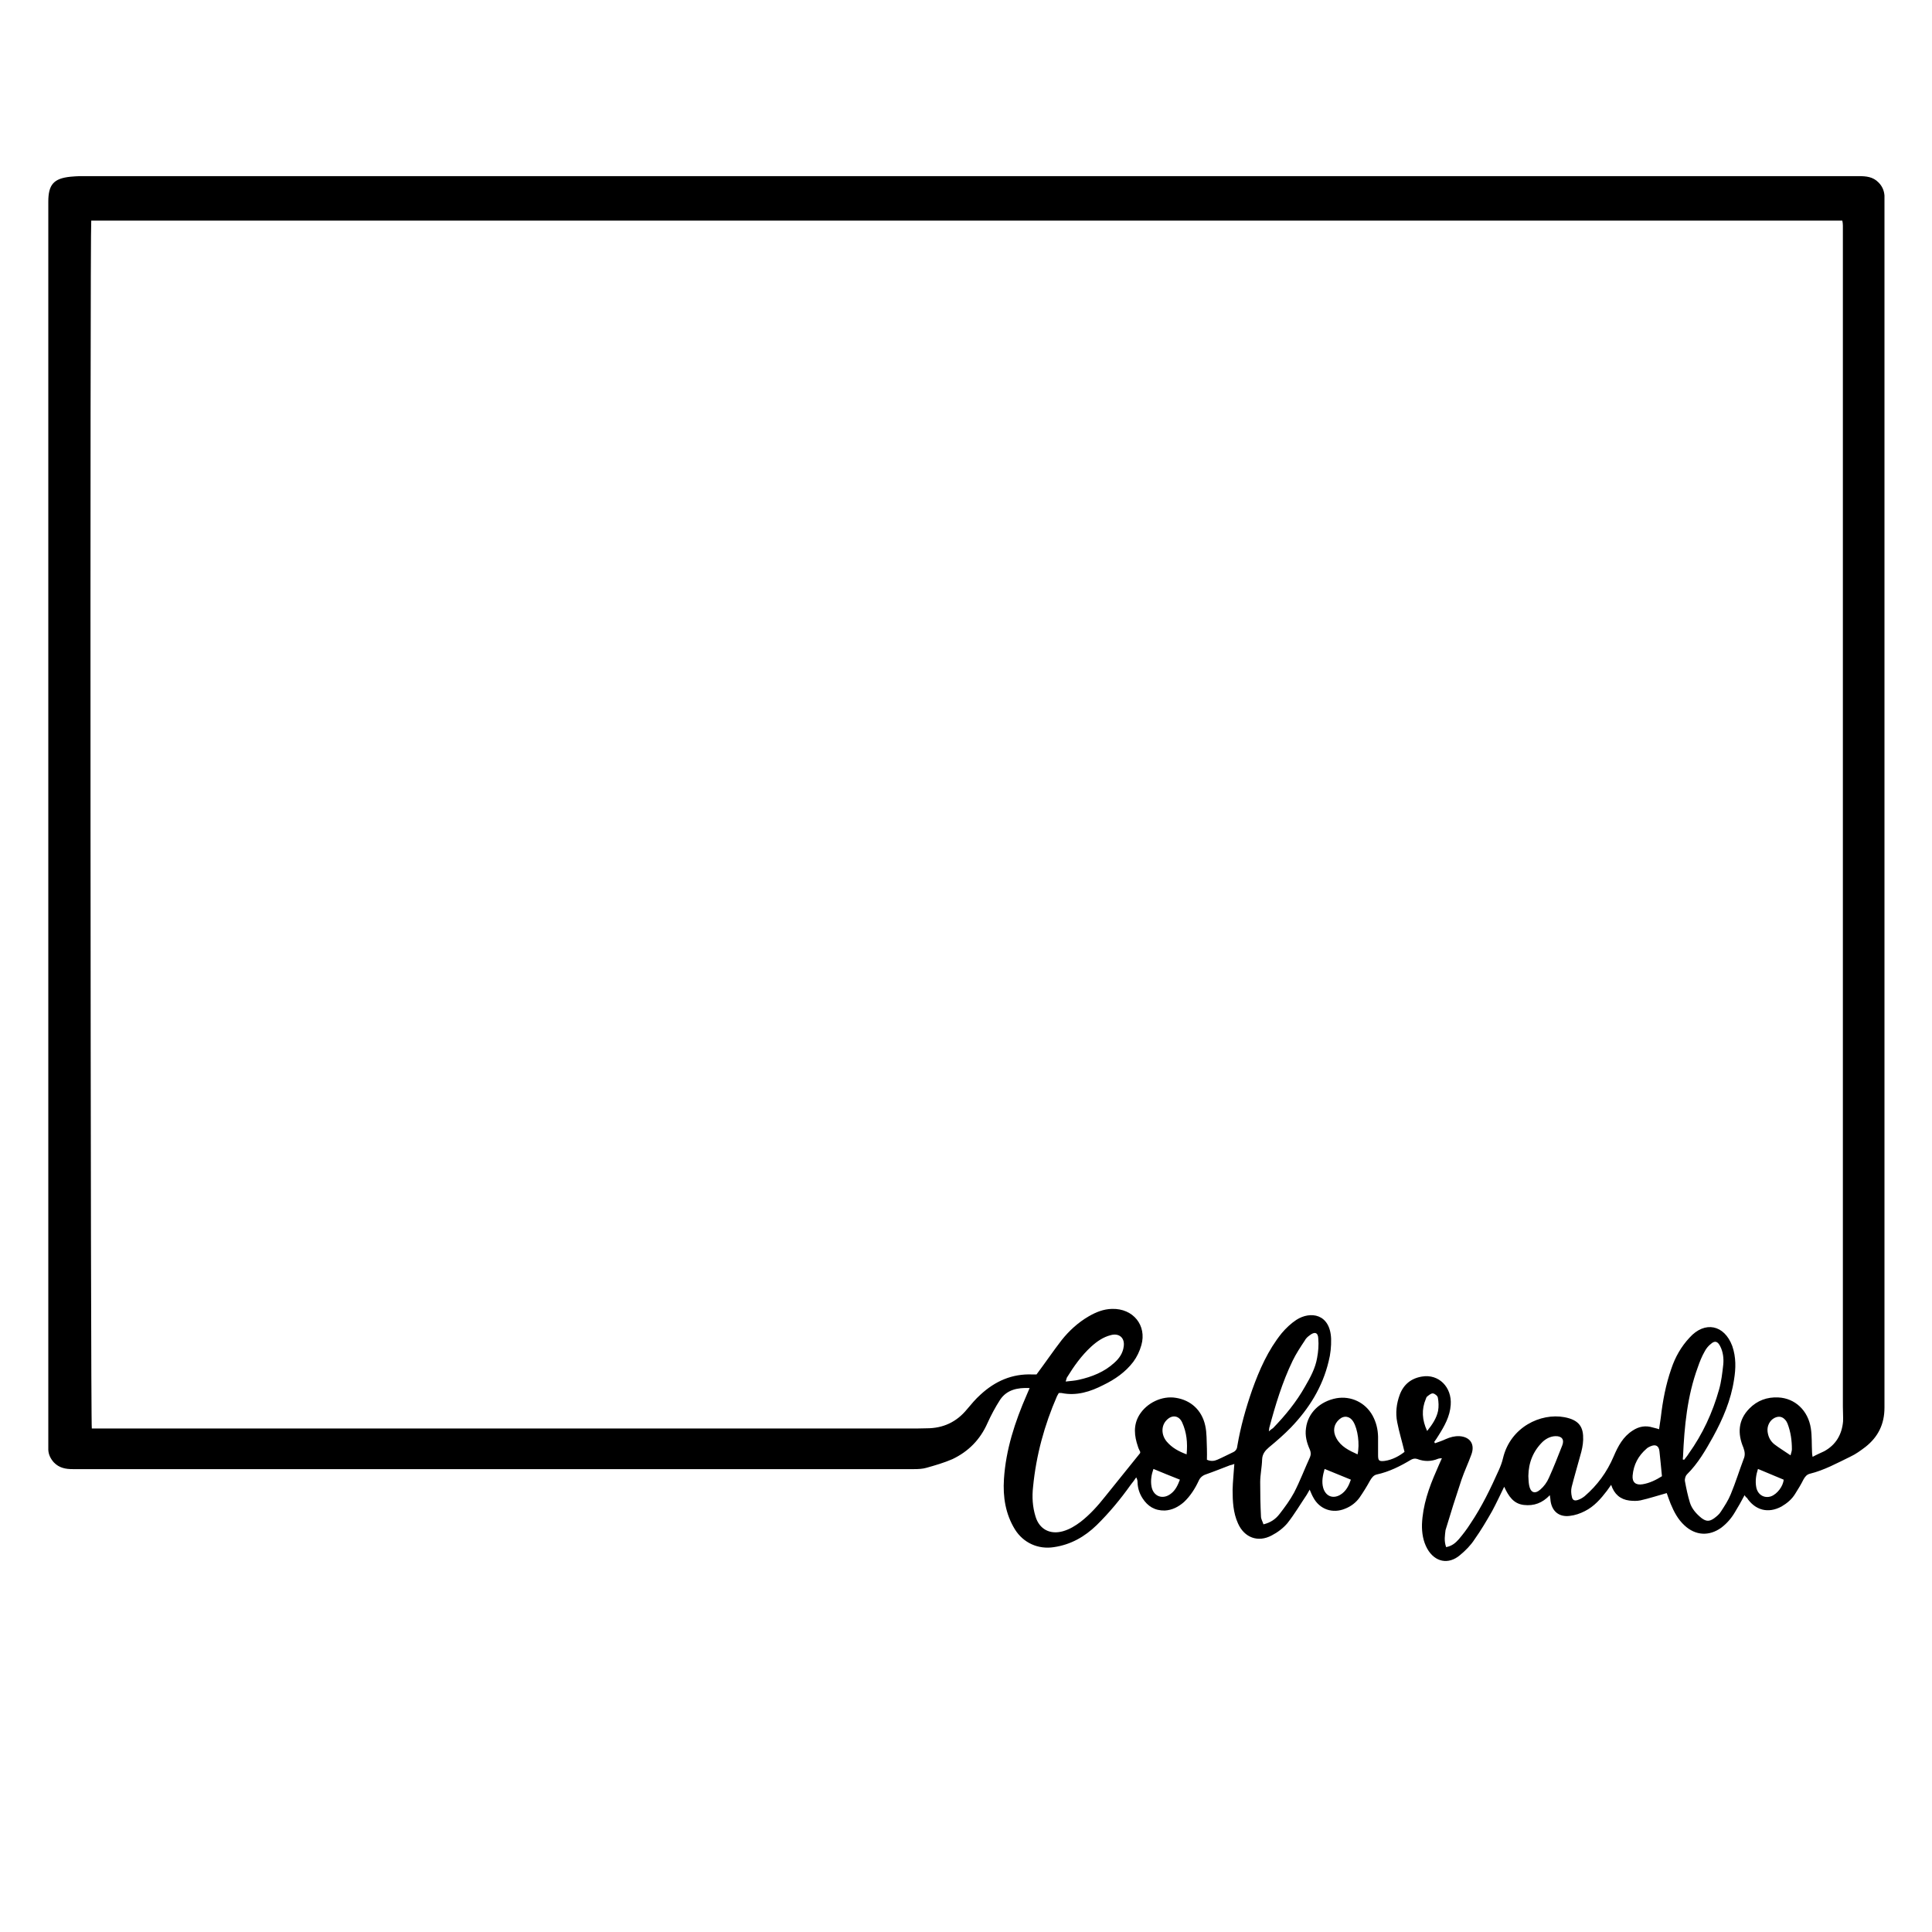 <?xml version="1.0" encoding="utf-8"?>
<!-- Generator: Adobe Illustrator 23.0.4, SVG Export Plug-In . SVG Version: 6.00 Build 0)  -->
<svg version="1.1" id="Layer_1" xmlns="http://www.w3.org/2000/svg" xmlns:xlink="http://www.w3.org/1999/xlink" x="0px" y="0px"
	 viewBox="0 0 1008 1008" style="enable-background:new 0 0 1008 1008;" xml:space="preserve">
<g>
	<path d="M910.2,780.1c-1.7,3.2-3.3,6.1-5.1,9c-1.9,3.2-4.2,5.8-7.1,8c-6.3,4.5-13.4,4.1-19.1-1.2c-3.5-3.2-5.5-7.1-7.3-11.4
		c-0.7-1.9-1.5-3.9-2-5.5c-4.7,1.3-9.2,2.8-13.7,3.8c-1.9,0.4-3.9,0.3-5.8,0.1c-4.7-0.6-7.9-3.3-9.5-8.2c-0.9,1.2-1.6,2.2-2.2,3.1
		c-3.2,4.2-6.7,8.2-11.5,10.6c-2.5,1.3-5.2,2.2-7.9,2.5c-5.5,0.7-9.2-2.3-10-7.7c-0.1-0.7-0.1-1.6-0.4-3.1
		c-3.9,4.1-8.3,5.7-13.5,5.1c-5.4-0.6-8-4.5-10.3-9.5c-2.2,4.5-4.1,8.6-6.3,12.7c-2.9,5.1-5.8,10-9.2,14.8c-2,3.1-4.7,5.8-7.6,8.2
		c-6,5.1-13.1,3.6-17-3.3c-2.2-3.9-2.9-8.3-2.8-12.8c0.4-9.9,3.6-19.1,7.6-28.1c0.9-2,1.7-4.1,2.8-6.4c-1,0.1-1.5,0.1-2,0.3
		c-3.6,1.5-7.3,1.5-10.9,0.1c-1.3-0.4-2.2-0.1-3.2,0.4c-5.5,3.3-11.4,6.3-17.9,7.7c-1.7,0.4-2.6,1.7-3.5,3.2c-1.7,3.1-3.5,6-5.5,8.9
		c-1.9,2.6-4.4,4.5-7.4,5.7c-6.6,2.8-13.4,0.4-16.7-5.8c-0.7-1.2-1.2-2.5-1.9-4.1c-0.6,1-1,1.9-1.6,2.8c-3.3,4.9-6.3,10-10,14.7
		c-2.2,2.6-5.1,4.8-8.2,6.4c-7.1,3.8-14.3,1.2-17.6-6.3c-2.5-5.5-2.8-11.5-2.8-17.5c0.1-4.4,0.6-8.7,0.9-13.5
		c-0.9,0.3-1.6,0.6-2.3,0.7c-4.2,1.6-8.4,3.3-12.7,4.8c-1.7,0.6-2.9,1.7-3.6,3.3c-1.9,4.1-4.4,8-7.7,11.1c-2.9,2.5-6.1,4.2-10,4.4
		c-5.2,0.1-8.9-2.2-11.6-6.4c-1.6-2.5-2.5-5.2-2.6-8.3c0-0.7-0.1-1.6-0.7-2.6c-0.9,1.3-1.7,2.5-2.8,3.8
		c-5.4,7.6-11.2,14.6-17.8,21.1c-6.3,6.1-13.5,10.2-22.3,11.5c-8.2,1.3-16-2.2-20.4-9.3c-4.9-8-6.3-16.9-5.7-26.2
		c1-15.4,5.7-29.8,11.9-44c0.4-1,0.9-2,1.5-3.5c-6.4-0.3-11.9,0.9-15.4,6.1c-2.5,3.9-4.7,8-6.6,12.2c-3.8,8.6-9.9,14.8-18.3,18.8
		c-4.4,1.9-8.9,3.2-13.5,4.5c-2,0.6-4.4,0.7-6.6,0.7c-146.3,0-292.5,0-438.8,0c-3.8,0-7.1-0.6-9.9-3.5c-1.7-1.9-2.8-4.1-2.9-6.6
		c0-1.2,0-2.3,0-3.5c0-215.9,0-431.8,0-647.6c0-9,2.8-12.2,11.6-13.1c1.6-0.1,3.2-0.3,4.8-0.3c309.3,0,618.8,0,928.2,0
		c3.8,0,7.4,0.3,10.3,3.3c1.9,1.9,2.9,4.2,3.1,6.8c0,1,0,2,0,3.2c0,209.8,0,419.4,0,629.2c0,8.6-3.3,15.3-9.9,20.5
		c-2.5,1.9-5.1,3.8-7.9,5.1c-6.8,3.3-13.7,7.1-21.1,8.9c-1.6,0.4-2.5,1.5-3.3,2.9c-1.3,2.6-2.8,5.1-4.4,7.6
		c-1.7,2.8-4.2,4.9-7.1,6.6c-7,3.8-13.8,2-18.2-4.7C911.1,781.4,910.8,781,910.2,780.1z M754.5,807.2c3.1-0.6,4.9-2.2,6.6-4.1
		c2.2-2.6,4.2-5.2,6.1-8.2c6-8.9,10.5-18.3,14.8-27.9c0.9-2,1.7-4.1,2.2-6.3c3.9-16.2,19.7-23.6,32-21.3c8,1.5,10,5.4,9.8,11.8
		c-0.1,2.8-0.7,5.5-1.5,8.2c-1.5,5.5-3.1,10.9-4.5,16.4c-0.4,1.6-0.3,3.5,0.1,5.1c0.3,1.7,1.3,2.3,3.1,1.7c1.3-0.4,2.6-1.2,3.6-2
		c6.6-5.7,11.6-12.5,15.1-20.7c2.3-5.4,4.9-10.3,9.9-13.5c3.3-2.2,6.8-2.8,10.6-1.6c1,0.3,1.9,0.4,3.2,0.9c0.3-2.2,0.6-4.1,0.9-6.1
		c1-8.7,2.6-17.2,5.5-25.5c2-6,5.1-11.5,9.5-16.2c8-8.9,18.2-6.7,22.3,4.4c2,5.8,1.9,11.6,0.9,17.6c-1.6,10.6-5.8,20.4-10.9,29.7
		c-3.9,7-7.9,14-13.7,19.7c-0.7,0.7-1.2,2.3-1,3.5c0.7,3.8,1.5,7.6,2.6,11.2c1,3.2,3.3,5.8,6,8c2.5,1.9,4.2,1.9,6.7,0.1
		c1.3-1,2.6-2,3.5-3.5c1.9-2.9,3.8-5.8,5.1-9c2.5-6,4.4-12.2,6.7-18.3c0.9-2,0.7-3.8-0.1-6c-3.1-7.3-2.8-14.4,3.1-20.4
		c4.1-4.2,9.3-6.1,15.1-5.8c8.7,0.4,15.6,6.8,17,16.2c0.6,3.9,0.4,8.2,0.6,12.2c0,0.7,0.1,1.5,0.3,2.6c2.2-1.2,4.1-2,6-2.9
		c6.1-3.3,9.3-8.7,9.9-15.6c0.1-2.5-0.1-5.1-0.1-7.7c0-204.1,0-408.3,0-612.4c0-1.3,0-2.6,0-3.8c0-0.9-0.1-1.7-0.3-2.6
		c-304.7,0-609.2,0-913.6,0c-0.7,6.3-0.4,627.4,0.3,630.2c1.5,0,2.9,0,4.5,0c142.1,0,284.2,0,426.2,0c1.6,0,3.2-0.1,4.9-0.1
		c8.6,0,15.6-3.3,21-9.9c2.2-2.6,4.5-5.4,7.1-7.7c7.6-7,16.4-10.9,26.9-10.5c1,0,2,0,2.3,0c4.7-6.3,8.7-12.2,13.1-17.9
		c3.9-4.9,8.6-9.2,14.1-12.4c3.8-2.2,7.7-3.8,12.2-3.9c11.1-0.3,18.2,8.7,15.3,18.9c-0.9,3.2-2.3,6.1-4.2,8.7
		c-4.1,5.4-9.6,9.2-15.6,12.1c-6.8,3.5-14,5.8-21.8,4.2c-0.4-0.1-0.9,0-1.5,0c-0.3,0.6-0.6,1-0.9,1.6c-6.6,15.1-10.9,30.9-12.5,47.3
		c-0.6,5.2-0.3,10.5,1.3,15.6c2,6.6,7.6,9.5,14.3,7.6c3.5-1,6.4-2.8,9.2-4.9c4.9-3.8,9-8.4,12.8-13.2c6.1-7.6,12.1-15,18.2-22.6
		c0.1-0.1,0.1-0.4,0.1-0.7c-0.4-0.9-0.9-1.7-1.2-2.8c-1.9-5.5-2.5-11.1,0.7-16.4c3.9-6.4,11.9-10.2,19.1-9
		c7.7,1.2,13.5,6.3,15.3,14.4c0.9,3.9,0.7,8,0.9,12.1c0.1,1.9,0,3.9,0,5.8c2,0.9,3.8,0.7,5.4,0c2.8-1.2,5.4-2.6,8.2-3.9
		c1.6-0.7,2.2-2,2.3-3.5c1.7-9.9,4.4-19.5,7.7-29c3.8-10.6,8.3-20.8,15.4-29.6c2.2-2.6,4.8-5.1,7.7-7c7.3-4.7,17.6-3.2,18.1,9.9
		c0.1,3.9-0.3,8-1.3,11.8c-3.2,13.4-10.2,24.6-19.7,34.5c-3.5,3.6-7.4,7-11.4,10.3c-2,1.7-3.5,3.5-3.6,6.4c-0.1,3.9-1,7.9-1,11.8
		c0,6,0.1,11.8,0.4,17.8c0,1.5,0.9,2.8,1.3,4.2c3.8-0.9,6.4-2.8,8.4-5.4c2.8-3.6,5.5-7.3,7.6-11.2c3.1-6,5.5-12.4,8.3-18.5
		c0.6-1.5,0.4-2.6-0.1-3.9c-1.6-3.5-2.6-7.3-2-11.2c1-8,7.3-14,15.9-15.6c7.6-1.3,15,2.2,18.8,9c1.9,3.5,2.8,7.1,2.9,11.1
		c0,3.2,0,6.3,0,9.5c0,2.9,0.4,3.5,3.5,3.1c4.1-0.6,7.6-2.6,10.3-4.7c-1.3-5.5-2.8-10.3-3.8-15.4c-1-4.9-0.4-9.8,1.3-14.4
		c2-5.4,6-8.6,11.6-9.5c8.7-1.5,15.7,5.5,15,14.8c-0.4,6-3.3,11.1-6.4,16c-0.7,1.2-1.5,2.3-2.2,3.3c0.1,0.3,0.3,0.4,0.4,0.7
		c1.9-0.7,3.8-1.3,5.7-2.2c2.3-1,4.5-1.6,7.1-1.5c5.7,0.4,8.2,4.4,6.1,9.8c-1.6,4.4-3.6,8.6-5.1,13c-2.9,8.7-5.7,17.5-8.3,26.2
		C753.9,800.9,753.3,803.8,754.5,807.2z M878,761.5c0.3,0,0.4,0.1,0.7,0.1c0.7-1,1.6-1.9,2.3-3.1c7.3-10.2,12.5-21.4,15.9-33.5
		c1.2-4.2,1.7-8.6,2.2-13.1c0.3-3.2-0.1-6.6-1.6-9.5c-1.3-2.6-2.8-3.1-4.9-1.2c-1.3,1-2.5,2.5-3.2,3.9c-1.5,2.6-2.6,5.4-3.6,8.3
		c-5.5,15-7,30.7-7.7,46.6C878,760.6,878,761,878,761.5z M662,746.8c1-0.9,1.6-1.3,2.2-1.7c6.4-6.6,12.2-13.7,16.7-21.7
		c2.8-4.8,5.4-9.6,6.3-15c0.6-3.2,0.9-6.7,0.6-10c-0.1-3.2-1.9-3.8-4.5-1.7c-1,0.7-2,1.6-2.6,2.8c-2.2,3.3-4.5,6.8-6.3,10.5
		c-5.4,11.2-9,23.1-12.2,35.1C662.2,745.2,662.2,745.7,662,746.8z M556,720.8c2.5-0.3,4.7-0.4,6.8-0.9c6.8-1.5,13.4-4.1,18.6-8.9
		c2.6-2.3,4.5-5.1,4.9-8.6c0.6-4.5-2.5-7-6.8-5.8c-3.9,1-7.1,3.2-10.2,6c-5.1,4.7-9,10.2-12.7,16.2
		C556.5,719.1,556.3,719.7,556,720.8z M797.4,770.1c0.1,1.6,0.1,3.2,0.4,4.8c0.7,3.8,2.9,4.8,5.8,2.3c1.9-1.6,3.5-3.8,4.5-6.1
		c2.5-5.5,4.8-11.4,7-17c1.2-3.1-0.3-4.9-3.6-4.8c-2.5,0.1-4.7,1.2-6.6,2.9C799.9,757.1,797.5,763.1,797.4,770.1z M867.1,770.2
		c-0.4-4.7-0.9-8.9-1.3-13c-0.3-2.9-2-3.8-4.7-2.6c-0.7,0.3-1.5,0.7-2,1.2c-4.4,3.8-6.8,8.4-7.3,14.1c-0.3,3.5,1.7,5.1,5.2,4.5
		C860.7,773.8,864.1,772.1,867.1,770.2z M619.1,758.8c0.6-6.1,0-11.5-2.3-16.6c-1.7-3.8-5.4-4.2-8.2-1.2c-2.8,2.9-2.8,7.6,0.1,11.1
		C611.5,755.4,614.9,757.2,619.1,758.8z M708.3,758.8c1.2-5.4,0.1-13.2-2.2-17c-1.7-2.9-4.8-3.5-7.3-1.3c-2.9,2.5-3.6,6.1-1.6,9.8
		C699.6,754.8,703.9,756.8,708.3,758.8z M934.2,759.3c0.4-1.6,0.7-2.3,0.7-3.2c0-4.5-0.6-9-2.3-13.4c-0.3-0.6-0.6-1.3-1-1.7
		c-1.6-2-3.6-2.3-5.8-1.2c-2.5,1.3-3.9,4.2-3.6,7c0.3,2.6,1.3,4.9,3.5,6.7C928.3,755.5,931,757.1,934.2,759.3z M601.8,766.4
		c-1,2.8-1.6,6-1,9.2c0.9,5.1,5.8,7,10,3.8c2.6-1.9,3.8-4.8,4.8-7.4C610.8,770.1,606.3,768.3,601.8,766.4z M691.1,766.4
		c-0.9,3.2-1.7,6.6-0.7,10c1.3,4.2,4.9,5.7,8.7,3.6c3.3-1.9,4.7-5.1,5.7-8C700.2,770.1,695.8,768.3,691.1,766.4z M917.2,766.4
		c-1,3.1-1.5,6.3-0.9,9.5c0.7,3.9,4.1,6,7.7,4.8c3.3-1.2,6.4-5.4,6.6-8.7C926.1,770.1,921.7,768.3,917.2,766.4z M744.6,746.6
		c2.8-3.5,4.9-6.7,5.7-10.5c0.4-2.2,0.3-4.7-0.1-6.8c-0.1-1-1.6-2.2-2.6-2.3c-1-0.1-2.2,1-3.1,1.7c-0.3,0.3-0.4,0.7-0.6,1.2
		C741.6,735.4,741.9,740.8,744.6,746.6z"/>
</g>
</svg>
